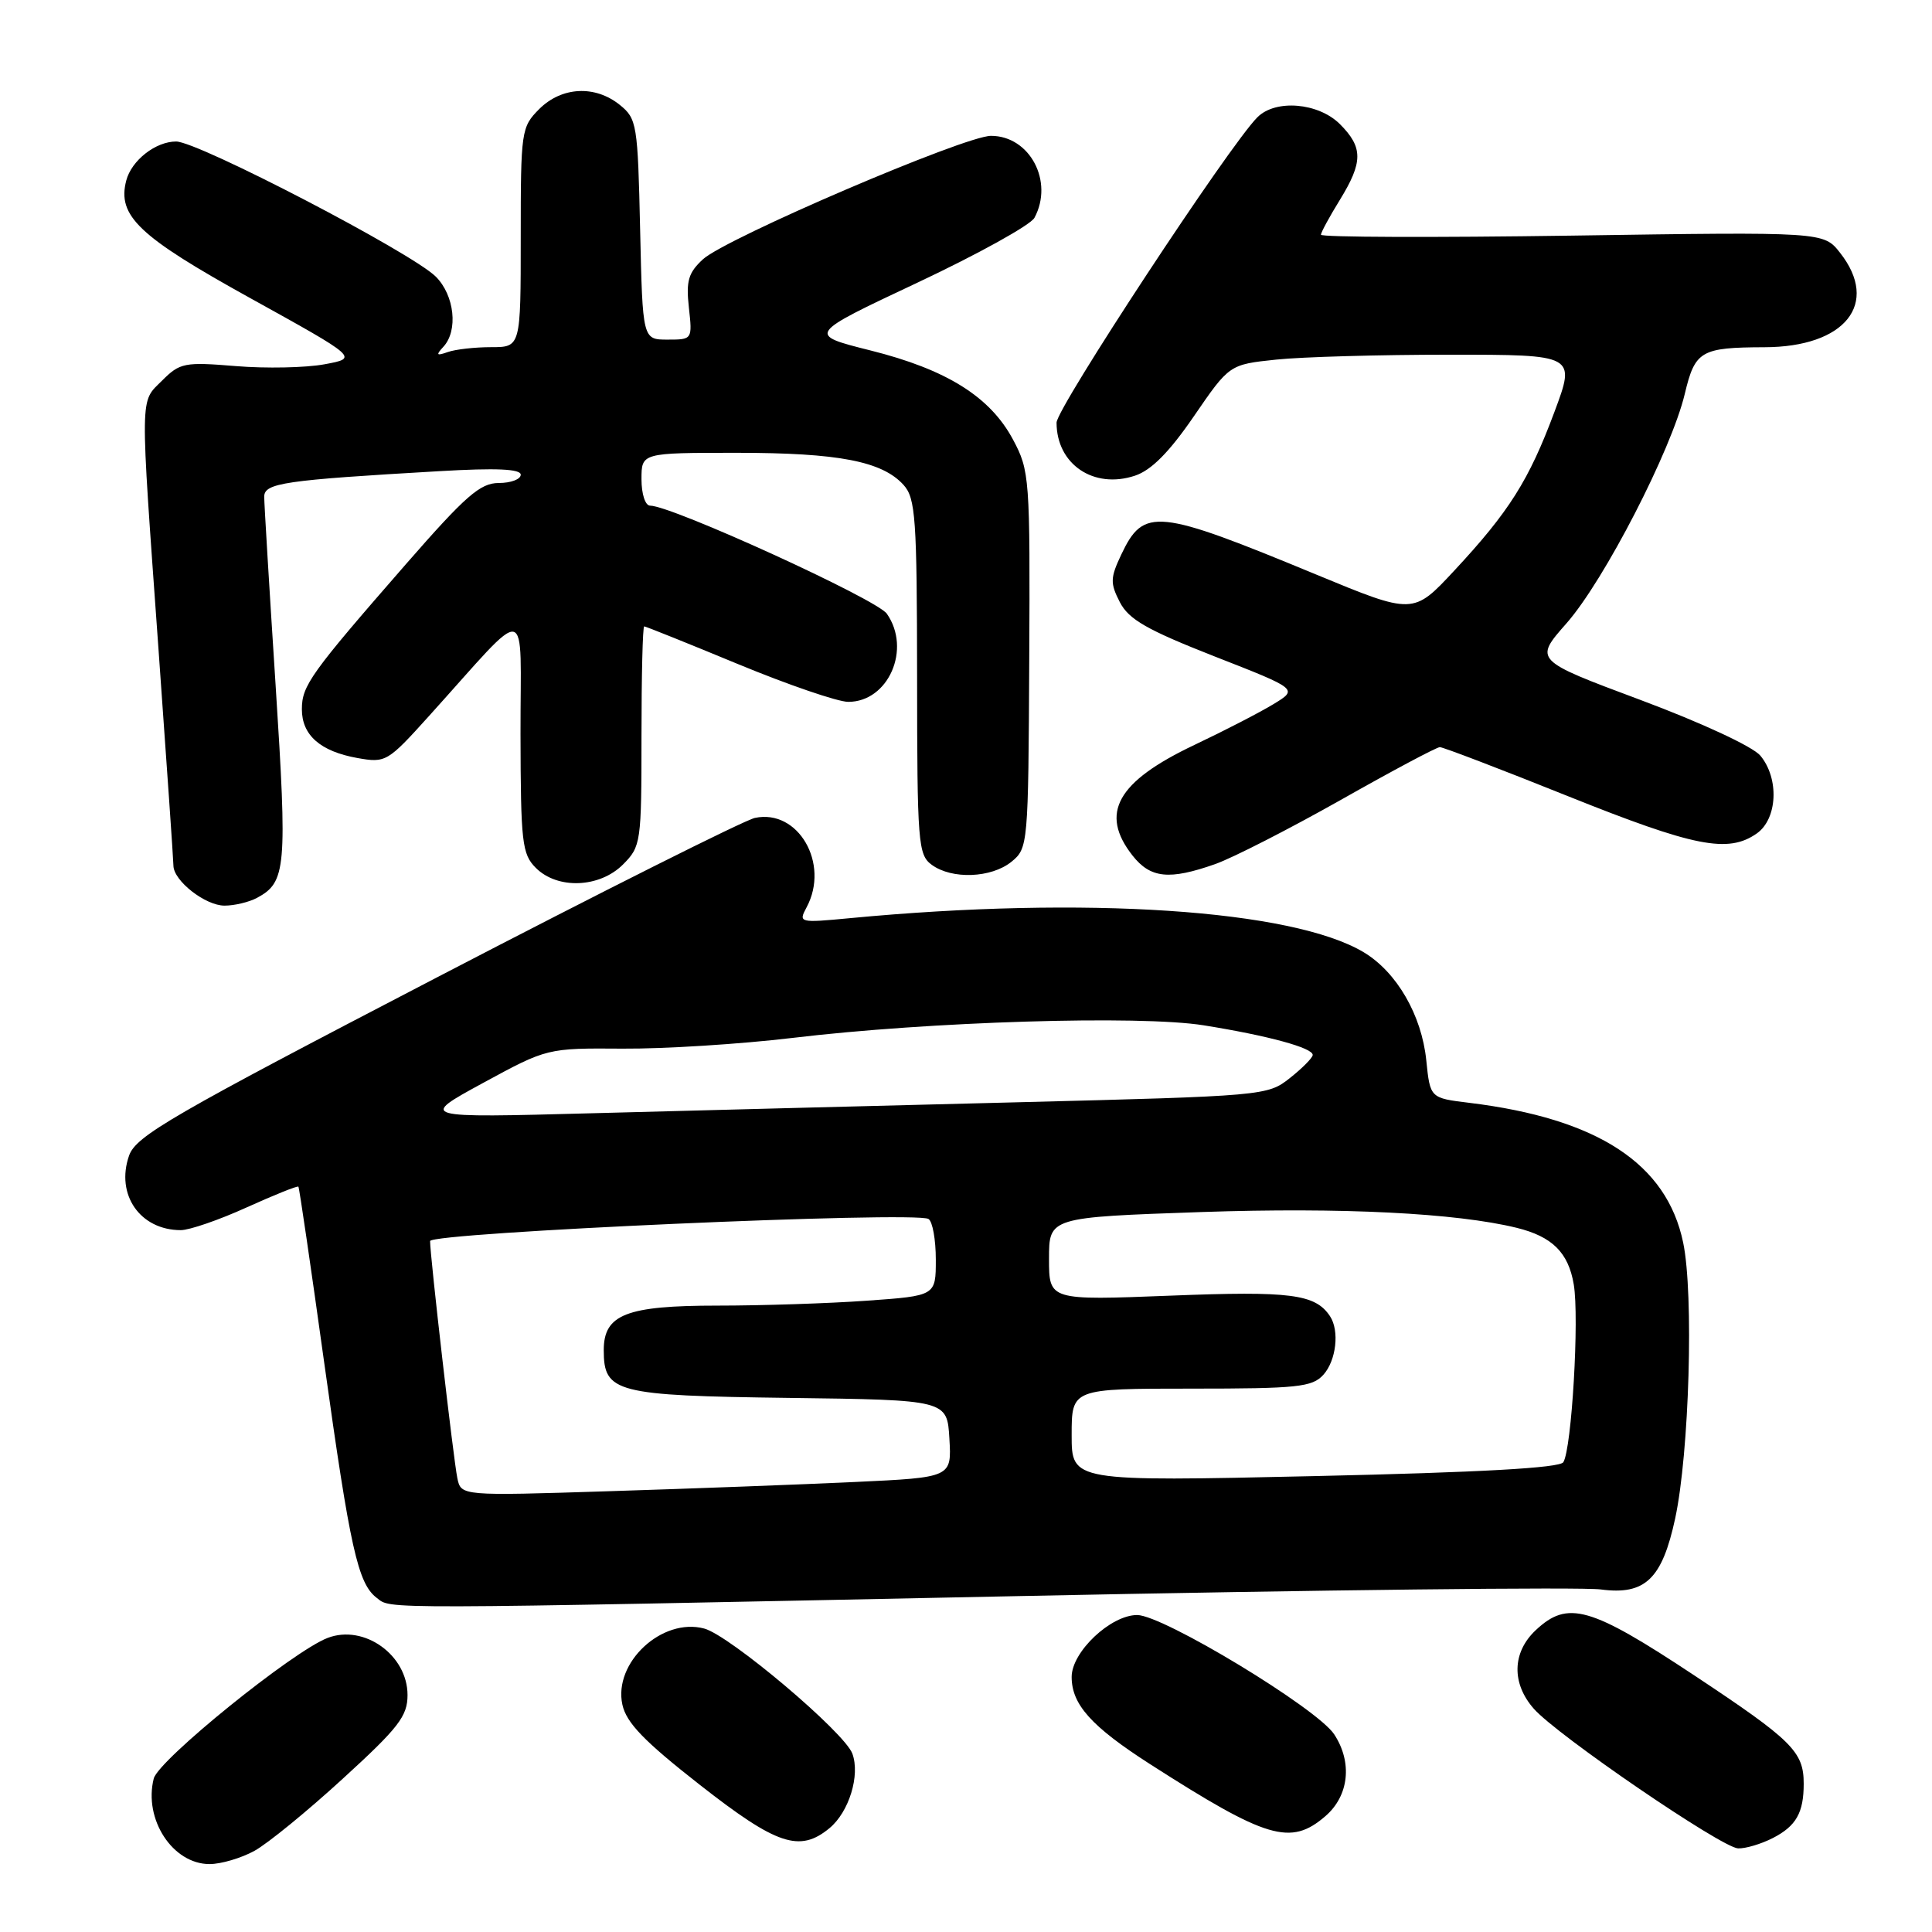 <?xml version="1.0" encoding="UTF-8" standalone="no"?>
<!DOCTYPE svg PUBLIC "-//W3C//DTD SVG 1.1//EN" "http://www.w3.org/Graphics/SVG/1.1/DTD/svg11.dtd" >
<svg xmlns="http://www.w3.org/2000/svg" xmlns:xlink="http://www.w3.org/1999/xlink" version="1.1" viewBox="0 0 256 256">
 <g >
 <path fill="currentColor"
d=" M 33.71 245.25 C 35.46 244.29 40.74 239.98 45.44 235.67 C 52.83 228.92 54.00 227.40 54.00 224.60 C 54.00 219.31 48.25 215.19 43.42 217.03 C 38.84 218.77 20.99 233.21 20.37 235.67 C 19.01 241.07 22.88 247.00 27.77 247.00 C 29.29 247.00 31.96 246.21 33.71 245.25 Z  M 234.93 243.54 C 238.01 241.95 239.00 240.19 239.00 236.35 C 239.00 232.10 237.49 230.61 224.52 222.01 C 210.70 212.86 207.74 212.02 203.49 216.01 C 200.36 218.95 200.27 223.06 203.25 226.43 C 206.38 229.97 228.10 244.81 230.30 244.92 C 231.29 244.96 233.37 244.34 234.93 243.54 Z  M 109.90 242.25 C 112.50 240.11 114.00 235.23 112.94 232.36 C 111.89 229.53 96.69 216.69 93.31 215.79 C 87.72 214.30 81.25 220.32 82.47 225.88 C 83.00 228.29 85.35 230.72 92.73 236.50 C 102.92 244.48 105.96 245.50 109.90 242.25 Z  M 175.61 240.66 C 178.75 237.96 179.23 233.53 176.79 229.81 C 174.54 226.37 154.11 214.00 150.68 214.00 C 147.17 214.00 142.00 218.88 142.00 222.20 C 142.00 225.86 144.61 228.76 152.36 233.74 C 167.87 243.68 171.01 244.62 175.61 240.66 Z  M 135.00 211.49 C 174.88 210.67 209.57 210.27 212.11 210.61 C 217.99 211.39 220.24 209.23 221.97 201.20 C 223.84 192.49 224.45 171.48 223.03 164.66 C 220.86 154.19 211.71 148.21 194.69 146.13 C 189.50 145.50 189.50 145.50 188.99 140.50 C 188.38 134.51 185.08 128.81 180.70 126.18 C 171.25 120.52 143.79 118.70 112.63 121.66 C 105.89 122.30 105.78 122.27 106.88 120.22 C 109.98 114.43 105.76 107.15 100.02 108.38 C 98.63 108.68 79.64 118.20 57.82 129.55 C 22.68 147.82 18.01 150.52 17.10 153.13 C 15.30 158.30 18.57 163.00 23.96 163.00 C 25.10 163.00 29.03 161.65 32.68 159.99 C 36.33 158.34 39.41 157.10 39.54 157.24 C 39.66 157.38 41.19 167.85 42.95 180.50 C 46.39 205.17 47.42 209.82 49.91 211.72 C 51.91 213.25 48.79 213.26 135.00 211.49 Z  M 34.04 118.98 C 37.92 116.90 38.08 115.07 36.52 90.80 C 35.69 77.98 35.01 66.75 35.01 65.83 C 35.00 64.00 37.65 63.62 58.25 62.43 C 65.76 61.99 69.00 62.14 69.00 62.90 C 69.00 63.51 67.69 64.00 66.09 64.00 C 63.63 64.00 61.70 65.69 53.79 74.75 C 41.15 89.24 40.00 90.84 40.00 93.98 C 40.00 97.41 42.44 99.56 47.35 100.44 C 51.11 101.11 51.35 100.97 56.85 94.87 C 70.50 79.75 68.94 79.44 68.97 97.25 C 69.00 111.65 69.17 113.17 71.00 115.00 C 73.87 117.87 79.44 117.66 82.55 114.55 C 84.93 112.16 85.00 111.66 85.00 97.55 C 85.00 89.55 85.16 83.00 85.36 83.00 C 85.56 83.00 91.16 85.25 97.80 88.00 C 104.45 90.75 111.02 93.00 112.40 93.00 C 117.72 93.00 120.79 86.00 117.51 81.32 C 116.17 79.40 89.01 67.00 86.14 67.00 C 85.50 67.00 85.00 65.46 85.00 63.50 C 85.00 60.00 85.00 60.00 97.63 60.00 C 111.11 60.00 116.89 61.12 119.73 64.26 C 121.32 66.02 121.50 68.68 121.52 89.70 C 121.53 111.71 121.65 113.27 123.46 114.59 C 126.13 116.55 131.35 116.35 134.02 114.19 C 136.22 112.40 136.26 111.99 136.38 87.44 C 136.50 63.31 136.43 62.36 134.23 58.25 C 131.20 52.57 125.43 48.96 115.32 46.43 C 106.95 44.33 106.95 44.33 121.55 37.46 C 129.58 33.68 136.57 29.81 137.07 28.86 C 139.66 24.04 136.45 18.00 131.31 18.00 C 127.83 18.00 96.22 31.55 93.15 34.35 C 91.21 36.14 90.89 37.22 91.28 40.75 C 91.75 44.99 91.74 45.00 88.45 45.00 C 85.15 45.00 85.15 45.00 84.82 30.41 C 84.51 16.47 84.39 15.73 82.14 13.91 C 78.85 11.25 74.43 11.48 71.45 14.45 C 69.07 16.84 69.00 17.34 69.00 31.45 C 69.00 46.00 69.00 46.00 65.08 46.00 C 62.93 46.00 60.34 46.29 59.33 46.65 C 57.83 47.18 57.73 47.05 58.75 45.95 C 60.73 43.81 60.23 39.14 57.75 36.66 C 54.59 33.50 26.25 18.75 23.34 18.75 C 20.62 18.75 17.43 21.25 16.73 23.92 C 15.51 28.60 18.36 31.31 33.10 39.47 C 47.50 47.44 47.50 47.44 43.00 48.27 C 40.52 48.73 35.24 48.84 31.25 48.51 C 24.45 47.95 23.84 48.07 21.50 50.41 C 18.50 53.40 18.53 51.52 21.00 86.00 C 22.08 101.12 22.98 114.04 22.98 114.71 C 23.01 116.72 27.21 120.00 29.75 120.00 C 31.06 120.00 32.99 119.54 34.04 118.98 Z  M 161.01 114.50 C 163.36 113.67 170.84 109.84 177.65 106.00 C 184.45 102.15 190.36 99.00 190.79 99.00 C 191.21 99.00 198.86 101.92 207.77 105.50 C 224.53 112.22 228.98 113.10 232.78 110.44 C 235.53 108.51 235.78 103.15 233.25 100.12 C 232.24 98.92 225.49 95.78 217.38 92.75 C 203.26 87.48 203.26 87.48 207.58 82.58 C 212.57 76.91 221.47 59.63 223.24 52.20 C 224.60 46.48 225.36 46.04 233.80 46.01 C 244.50 45.99 249.11 40.23 243.82 33.50 C 241.64 30.72 241.64 30.72 208.32 31.22 C 189.99 31.49 175.01 31.44 175.03 31.10 C 175.05 30.77 176.17 28.70 177.53 26.50 C 180.62 21.47 180.63 19.54 177.55 16.45 C 174.69 13.60 169.02 13.12 166.61 15.54 C 162.90 19.24 140.00 54.07 140.00 56.00 C 140.00 61.52 144.92 64.85 150.39 63.03 C 152.56 62.31 154.93 59.92 158.20 55.15 C 162.90 48.30 162.90 48.30 169.10 47.65 C 172.51 47.29 182.83 47.00 192.05 47.00 C 208.80 47.00 208.80 47.00 205.96 54.61 C 202.59 63.64 199.97 67.80 192.69 75.62 C 187.26 81.45 187.26 81.45 174.38 76.12 C 153.29 67.39 151.55 67.21 148.58 73.47 C 147.11 76.58 147.09 77.27 148.39 79.80 C 149.58 82.09 151.98 83.46 160.94 86.98 C 172.01 91.31 172.01 91.31 168.76 93.29 C 166.97 94.38 162.25 96.82 158.26 98.71 C 148.00 103.58 145.66 107.76 150.07 113.37 C 152.45 116.38 154.93 116.64 161.01 114.50 Z  M 60.60 195.86 C 60.09 193.41 56.97 166.30 56.99 164.45 C 57.00 163.32 121.32 160.46 123.03 161.52 C 123.57 161.85 124.00 164.27 124.00 166.91 C 124.00 171.70 124.00 171.70 114.85 172.35 C 109.81 172.71 100.91 173.00 95.07 173.00 C 82.99 173.00 80.00 174.17 80.00 178.90 C 80.00 184.53 81.55 184.93 104.56 185.23 C 125.50 185.50 125.50 185.50 125.80 190.64 C 126.10 195.77 126.10 195.77 113.30 196.37 C 106.26 196.70 91.63 197.25 80.80 197.59 C 61.09 198.22 61.09 198.22 60.60 195.86 Z  M 142.00 190.15 C 142.00 184.00 142.00 184.00 157.85 184.00 C 171.93 184.00 173.87 183.80 175.35 182.17 C 177.06 180.28 177.51 176.32 176.23 174.40 C 174.28 171.47 171.03 171.05 155.11 171.68 C 139.00 172.31 139.00 172.31 139.00 166.80 C 139.00 161.30 139.00 161.30 159.25 160.60 C 177.80 159.97 192.96 160.73 200.96 162.69 C 205.68 163.85 207.82 165.97 208.53 170.19 C 209.28 174.62 208.26 191.96 207.15 193.75 C 206.68 194.51 196.13 195.10 174.23 195.59 C 142.00 196.31 142.00 196.31 142.00 190.15 Z  M 64.00 143.50 C 72.50 138.88 72.50 138.88 82.50 138.95 C 88.00 138.99 98.12 138.35 105.00 137.53 C 123.09 135.36 151.03 134.50 159.50 135.86 C 168.05 137.23 174.02 138.86 173.94 139.80 C 173.91 140.18 172.55 141.56 170.90 142.86 C 167.96 145.19 167.49 145.23 134.71 146.06 C 116.44 146.52 91.15 147.17 78.50 147.51 C 55.50 148.13 55.50 148.13 64.00 143.50 Z "/>
</g>
</svg>